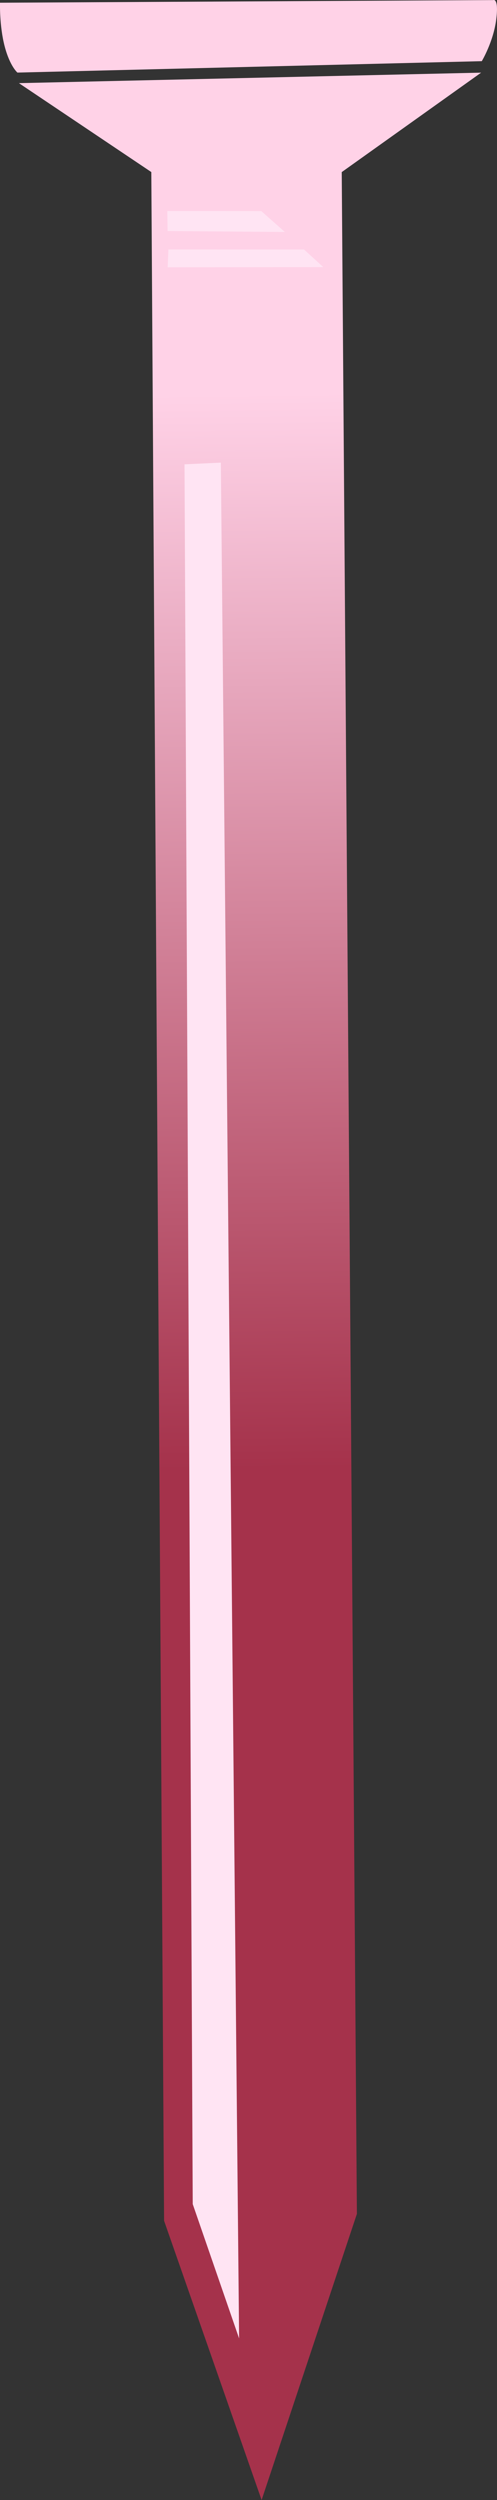 <?xml version="1.0" encoding="UTF-8" standalone="no"?>
<!-- Created with Inkscape (http://www.inkscape.org/) -->

<svg
   width="28.614mm"
   height="143.656mm"
   viewBox="0 0 28.614 143.656"
   version="1.1"
   id="svg1"
   xml:space="preserve"
   inkscape:export-filename="clou.svg"
   inkscape:export-xdpi="320"
   inkscape:export-ydpi="320"
   xmlns:inkscape="http://www.inkscape.org/namespaces/inkscape"
   xmlns:sodipodi="http://sodipodi.sourceforge.net/DTD/sodipodi-0.dtd"
   xmlns:xlink="http://www.w3.org/1999/xlink"
   xmlns="http://www.w3.org/2000/svg"
   xmlns:svg="http://www.w3.org/2000/svg"><rect x="0" y="0" width="28.614" height="143.656" fill="#333333" stroke="none"/><sodipodi:namedview
     id="namedview1"
     pagecolor="#ffffff"
     bordercolor="#666666"
     borderopacity="1.0"
     inkscape:showpageshadow="2"
     inkscape:pageopacity="0.0"
     inkscape:pagecheckerboard="0"
     inkscape:deskcolor="#d1d1d1"
     inkscape:document-units="mm"><inkscape:page
       x="0"
       y="0"
       width="28.614"
       height="143.656"
       id="page2"
       margin="0"
       bleed="0" /></sodipodi:namedview><defs
     id="defs1"><linearGradient
       id="linearGradient5"
       inkscape:collect="always"><stop
         style="stop-color:#a5324b;stop-opacity:1;"
         offset="0"
         id="stop5" /><stop
         style="stop-color:#ffd2e7;stop-opacity:1;"
         offset="1"
         id="stop6" /></linearGradient><linearGradient
       inkscape:collect="always"
       xlink:href="#linearGradient5"
       id="linearGradient6"
       x1="102.876"
       y1="106.563"
       x2="81.873"
       y2="48.382"
       gradientUnits="userSpaceOnUse"
       gradientTransform="translate(4.1581904e-6)" /></defs><g
     inkscape:label="Calque 1"
     inkscape:groupmode="layer"
     id="layer1"
     transform="translate(-16.393,-12.921)"><g
       id="g5"
       transform="rotate(19.151,93.865,-113.28)"><path
         style="fill:url(#linearGradient6)"
         d="m 73.555,37.834 39.314,110.966 10.568,13.316 -0.211,-17.332 -39.314,-110.544 5.707,-8.032 -24.941,9.3 z"
         id="path1"
         sodipodi:nodetypes="cccccccc" /><path
         style="fill:#ffd2e7;stroke:none;stroke-width:0.265px;stroke-linecap:butt;stroke-linejoin:miter;stroke-opacity:1"
         d="m 64.398,34.963 c 0,0 -0.533,-0.2 -1.199,-1.199 -0.666,-0.999 -1.066,-2.264 -1.066,-2.264 l 26.772,-9.457 c 0,0 0.266,-0.266 0.533,0.999 0.266,1.265 0,2.531 0,2.531 z"
         id="path2" /><path
         style="fill:#ffe4f3;stroke:none;stroke-width:0.265px;stroke-linecap:butt;stroke-linejoin:miter;stroke-opacity:1"
         d="m 80.87,53.071 1.944,-0.778 36.353,101.476 -5.054,-6.415 z"
         id="path3" /><path
         style="fill:#ffe4f3;stroke:none;stroke-width:0.265px;stroke-linecap:butt;stroke-linejoin:miter;stroke-opacity:1"
         d="m 75.159,39.646 5.115,-1.771 1.672,0.689 -6.394,2.164 z"
         id="path4" /><path
         style="fill:#ffe4f3;stroke:none;stroke-width:0.265px;stroke-linecap:butt;stroke-linejoin:miter;stroke-opacity:1"
         d="m 75.944,41.712 7.378,-2.558 1.377,0.59 -8.46,2.951 z"
         id="path5" /></g></g></svg>
